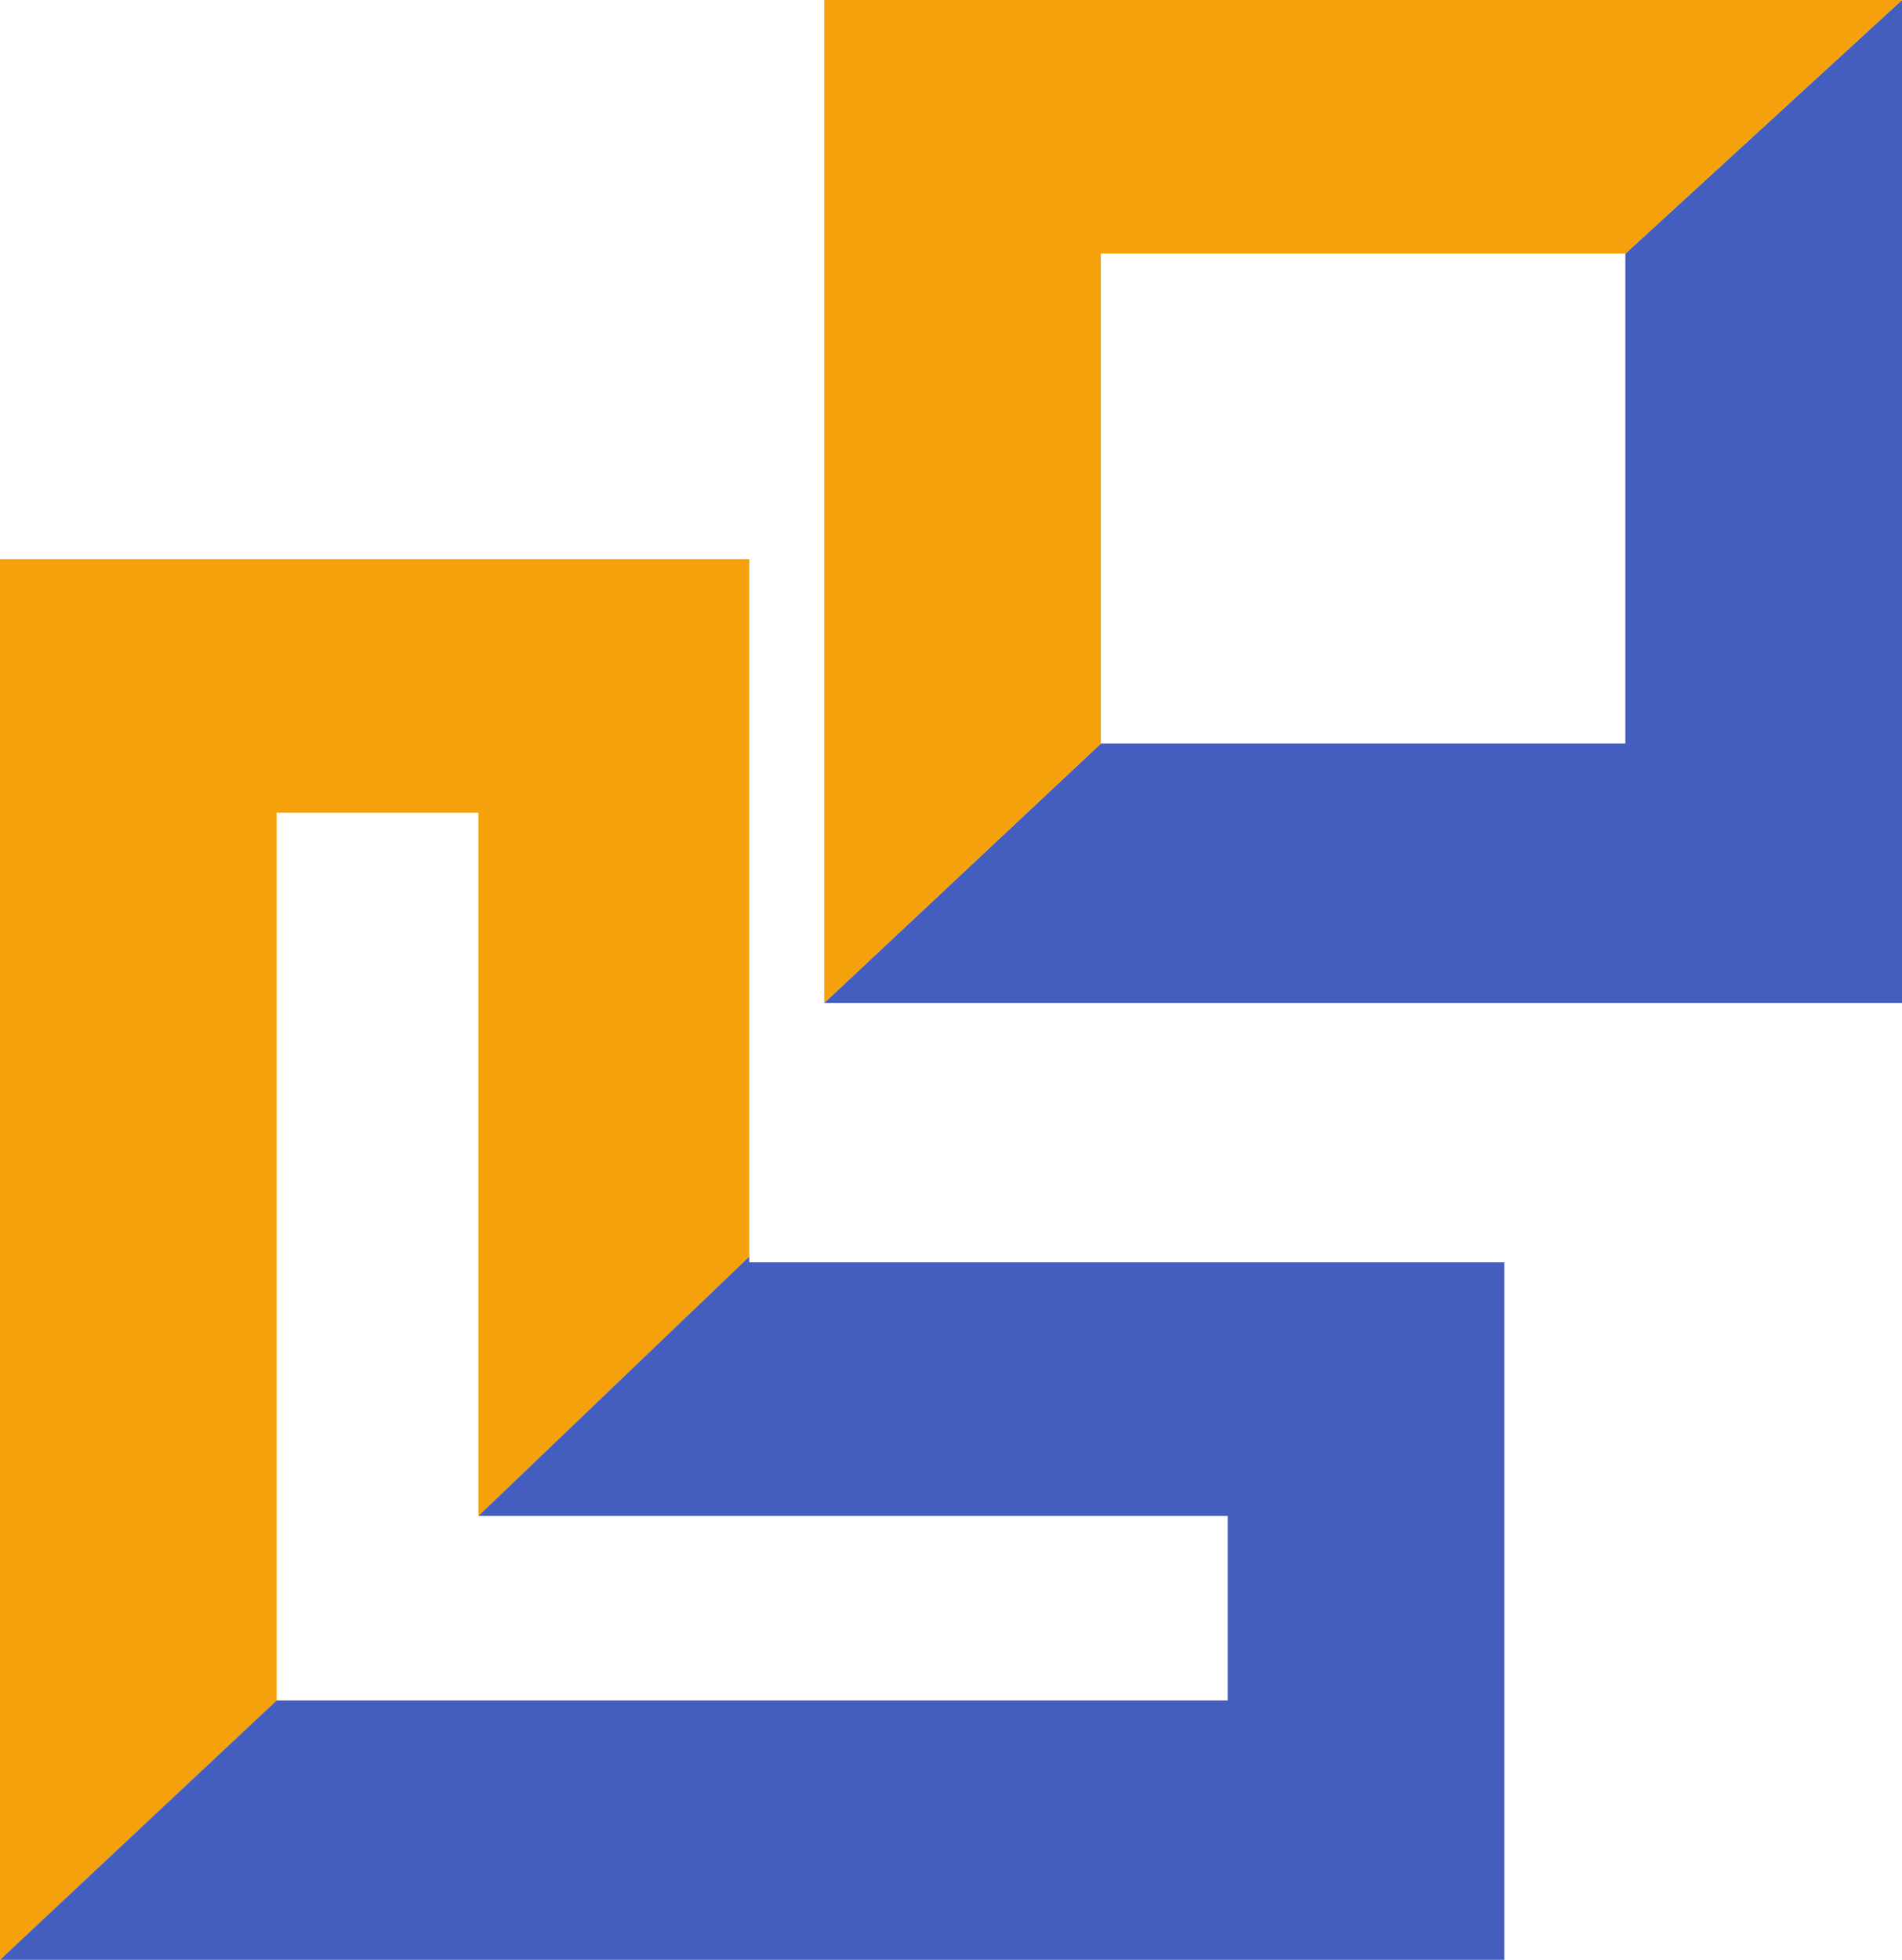 <?xml version="1.0" encoding="utf-8"?>
<!-- Generator: Adobe Illustrator 25.4.1, SVG Export Plug-In . SVG Version: 6.00 Build 0)  -->
<svg version="1.1" id="Layer_1" xmlns:v="https://vecta.io/nano"
	 xmlns="http://www.w3.org/2000/svg" xmlns:xlink="http://www.w3.org/1999/xlink" x="0px" y="0px" viewBox="0 0 33 34"
	 style="enable-background:new 0 0 33 34;" xml:space="preserve">
<style type="text/css">
	.st0{fill:#F4A10C;}
	.st1{fill:#435EBE;}
</style>
<g>
	<polygon class="st0" points="4.8,14.1 8.3,14.1 8.3,26.3 13,21.8 13,9.7 0,9.7 0,34 4.8,29.5 	"/>
	<polygon class="st1" points="26.1,21.9 13,21.9 13,21.8 8.3,26.3 8.3,26.3 21.3,26.3 21.3,29.5 4.8,29.5 4.8,29.5 0,34 0,34 
		26.1,34 	"/>
	<polygon class="st1" points="28.2,4.4 28.2,4.4 28.2,12.9 19.1,12.9 19.1,12.9 14.3,17.4 14.3,17.4 33,17.4 33,0 33,0 	"/>
	<polygon class="st0" points="19.1,4.4 28.2,4.4 33,0 14.3,0 14.3,17.4 19.1,12.9 	"/>
</g>
</svg>
